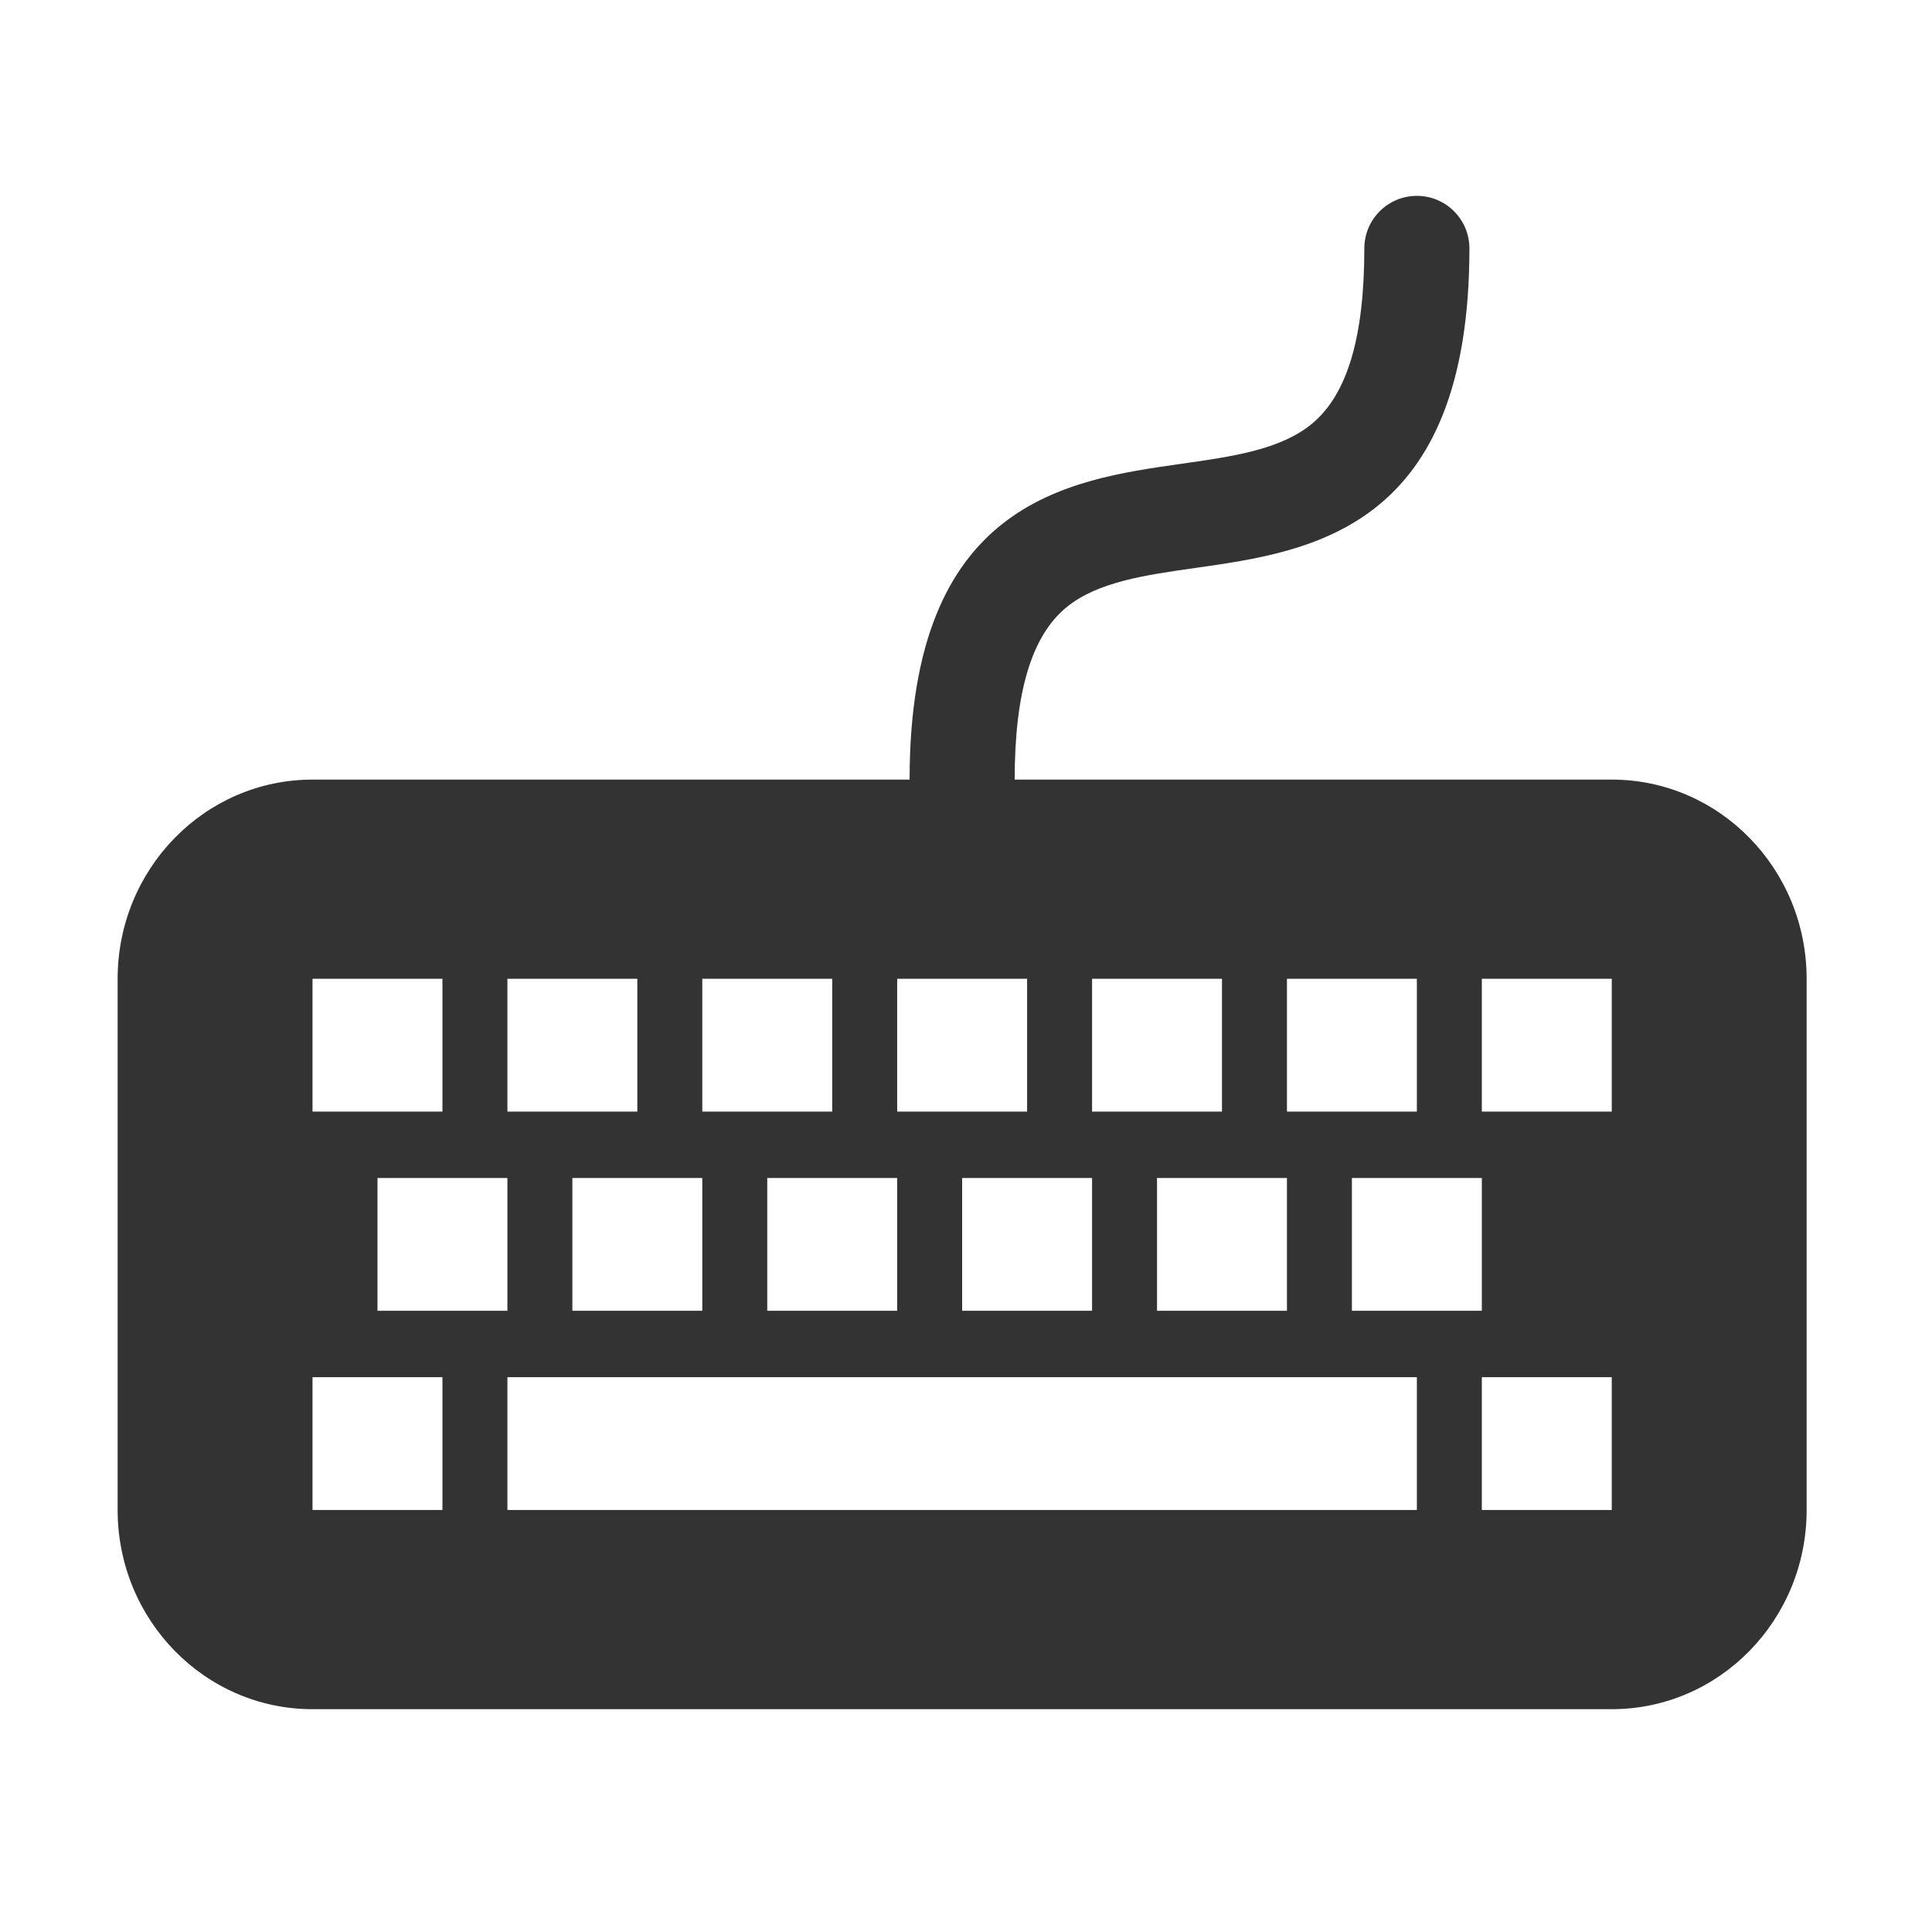 <?xml version="1.0" encoding="utf-8"?>
<!-- Generator: Adobe Illustrator 17.0.0, SVG Export Plug-In . SVG Version: 6.00 Build 0)  -->
<!DOCTYPE svg PUBLIC "-//W3C//DTD SVG 1.1//EN" "http://www.w3.org/Graphics/SVG/1.1/DTD/svg11.dtd">
<svg version="1.1" id="图形" xmlns="http://www.w3.org/2000/svg" xmlns:xlink="http://www.w3.org/1999/xlink" x="0px" y="0px"
	 width="1000.637px" height="1000.678px" viewBox="15.167 -16.333 1000.637 1000.678"
	 enable-background="new 15.167 -16.333 1000.637 1000.678" xml:space="preserve">
<path fill="#333333" d="M849.94,387.442H540.698c0,0,0,0,0,0c0-45.185,8.743-74.352,26.729-89.169
	c16.085-13.251,40.919-16.774,67.21-20.504c59.749-8.477,141.579-20.086,141.579-165.446c0-15.029-12.184-27.212-27.213-27.212
	s-27.213,12.184-27.213,27.212c0,45.995-8.866,75.697-27.106,90.805c-16.247,13.457-41.235,17.002-67.691,20.755
	c-59.387,8.425-140.72,19.964-140.72,163.56c0,0,0,0,0,0H177.03c-55.757,0-100.937,46.213-100.937,103.17v275.12
	c0,56.96,45.179,103.17,100.937,103.17h672.91c55.757,0,100.936-46.21,100.936-103.17v-275.12
	C950.876,433.655,905.697,387.442,849.94,387.442z M681.712,490.612h67.291v68.78h-67.291V490.612z M782.649,593.781v68.78h-67.291
	v-68.78H782.649z M580.776,490.612h67.291v68.78h-67.291V490.612z M681.712,593.781v68.78h-67.291v-68.78H681.712z M479.839,490.612
	h67.291v68.78h-67.291V490.612z M580.776,593.781v68.78h-67.291v-68.78H580.776z M378.903,490.612h67.291v68.78h-67.291V490.612z
	 M479.839,593.781v68.78h-67.291v-68.78H479.839z M277.966,490.612h67.291v68.78h-67.291V490.612z M378.903,593.781v68.78h-67.291
	v-68.78H378.903z M177.03,490.612h67.291v68.78H177.03V490.612z M277.966,593.781v68.78h-67.291v-68.78H277.966z M244.321,765.731
	H177.03v-68.78h67.291V765.731z M749.003,765.731H277.966v-68.78h471.037V765.731z M849.94,765.731h-67.291v-68.78h67.291V765.731z
	 M849.94,559.391h-67.291v-68.78h67.291V559.391z"/>
</svg>
